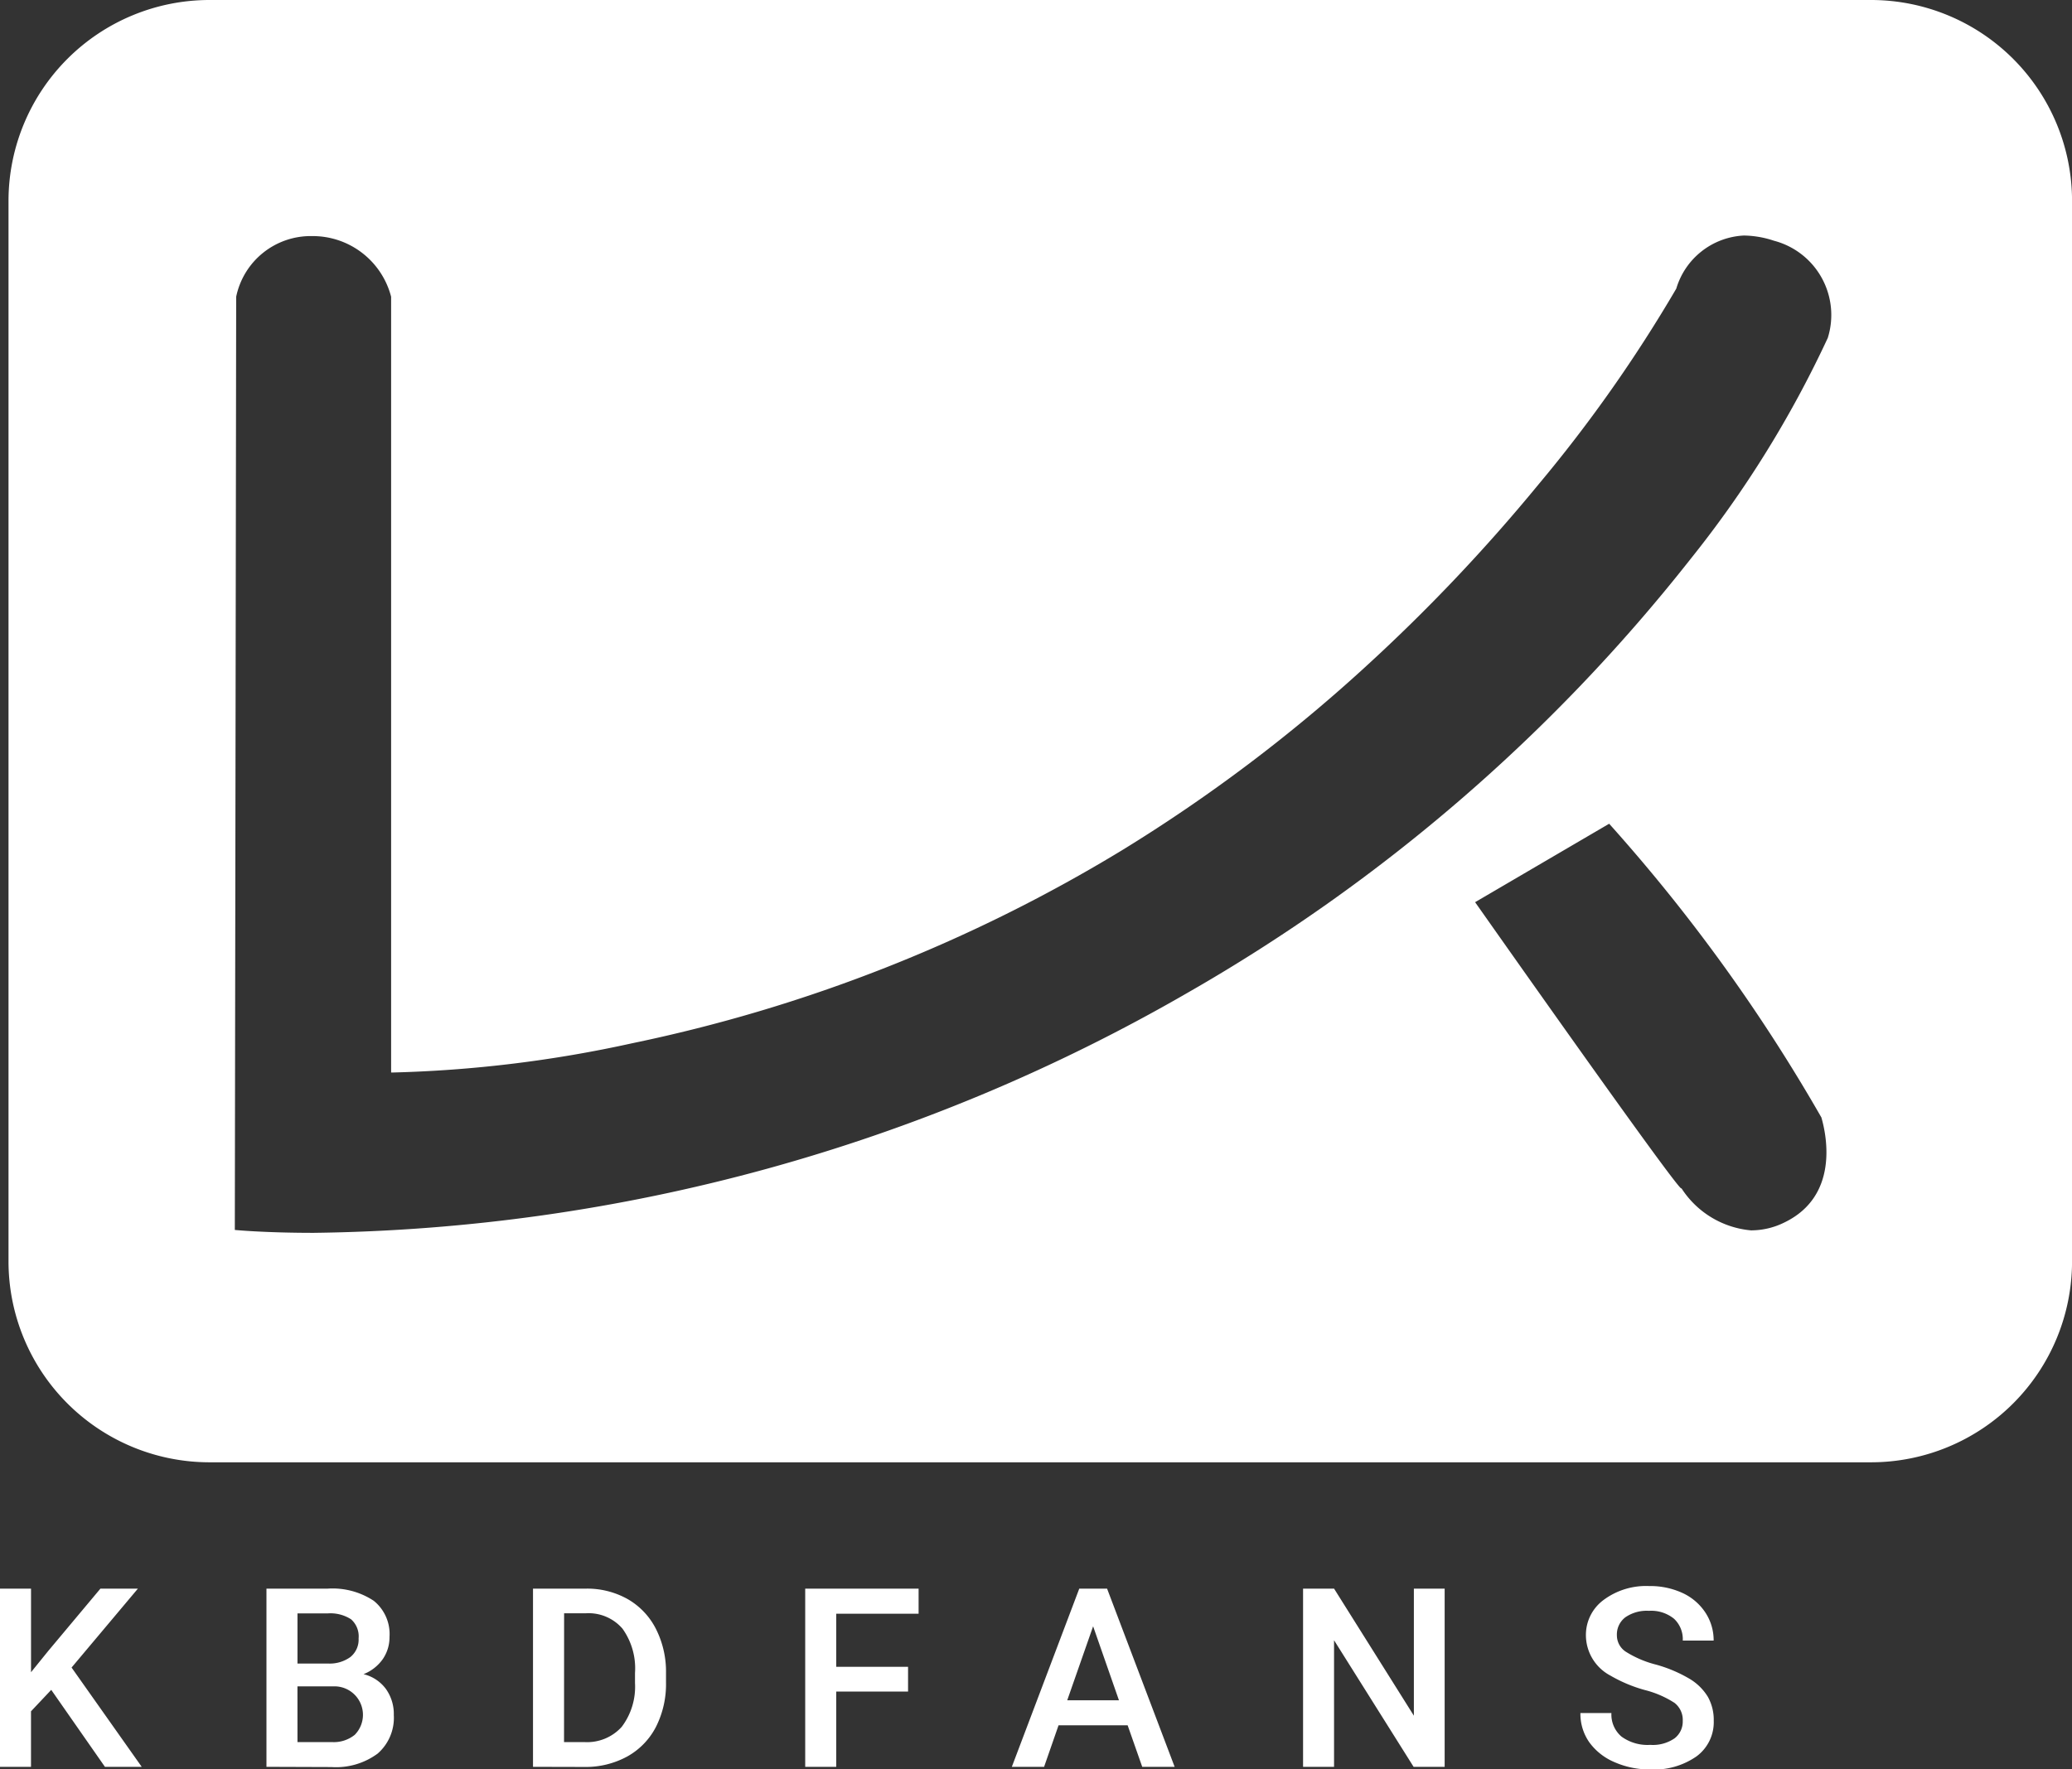 <svg xmlns="http://www.w3.org/2000/svg" width="82.537" height="70.502" viewBox="0 0 82.537 70.502">
  <rect x="0" y="0" width="82.537" height="70.502" fill="#333333" stroke="none"/>
  <path id="Union_3" data-name="Union 3" d="M64.319,70.216a2.385,2.385,0,0,1-1.006-.788,1.972,1.972,0,0,1-.358-1.172H64.19a1.153,1.153,0,0,0,.4.938,1.76,1.76,0,0,0,1.147.331,1.519,1.519,0,0,0,.969-.261.84.84,0,0,0,.325-.69.858.858,0,0,0-.329-.723,3.965,3.965,0,0,0-1.189-.513,5.771,5.771,0,0,1-1.368-.576,1.826,1.826,0,0,1-.971-1.592,1.73,1.73,0,0,1,.7-1.416,2.833,2.833,0,0,1,1.819-.557,3.07,3.07,0,0,1,1.324.274,2.177,2.177,0,0,1,.913.778,2,2,0,0,1,.332,1.121h-1.23a1.112,1.112,0,0,0-.349-.871,1.444,1.444,0,0,0-1-.315,1.5,1.5,0,0,0-.94.259.86.86,0,0,0-.335.723.78.78,0,0,0,.362.652,4.19,4.19,0,0,0,1.192.508,5.507,5.507,0,0,1,1.333.562,2.125,2.125,0,0,1,.737.723,1.88,1.88,0,0,1,.234.955,1.692,1.692,0,0,1-.68,1.413,2.955,2.955,0,0,1-1.849.526A3.468,3.468,0,0,1,64.319,70.216ZM56.31,70.4l-3.169-5.044V70.4H51.907V63.3h1.235l3.179,5.063V63.3h1.226V70.4ZM45.5,70.4l-.581-1.655H42.167L41.591,70.4H40.306L42.992,63.3H44.1L46.791,70.4Zm-2.988-2.651h2.061L43.544,64.8ZM32.075,70.4V63.3h4.517v1H33.311v2.115h2.861v.986H33.311V70.4Zm-10.843,0V63.3h2.1A3.291,3.291,0,0,1,25,63.715a2.861,2.861,0,0,1,1.13,1.192,3.778,3.778,0,0,1,.4,1.768v.356a3.771,3.771,0,0,1-.4,1.777,2.838,2.838,0,0,1-1.147,1.182,3.452,3.452,0,0,1-1.706.415Zm1.236-.986h.806a1.858,1.858,0,0,0,1.492-.607,2.65,2.65,0,0,0,.529-1.746v-.4a2.713,2.713,0,0,0-.5-1.768,1.783,1.783,0,0,0-1.46-.611h-.864ZM10.614,70.4V63.3H13.05a2.973,2.973,0,0,1,1.836.483,1.7,1.7,0,0,1,.63,1.44,1.537,1.537,0,0,1-.264.879,1.7,1.7,0,0,1-.771.606,1.564,1.564,0,0,1,.891.588,1.716,1.716,0,0,1,.315,1.038,1.892,1.892,0,0,1-.643,1.538,2.789,2.789,0,0,1-1.838.537Zm1.236-.986h1.372a1.328,1.328,0,0,0,.908-.288,1.135,1.135,0,0,0-.806-1.933H11.849Zm0-3.13h1.21a1.4,1.4,0,0,0,.9-.261.893.893,0,0,0,.325-.74.906.906,0,0,0-.3-.761,1.514,1.514,0,0,0-.935-.235h-1.2ZM4.18,70.4,2.041,67.333l-.806.855V70.4H0V63.3H1.236V66.63l.683-.844L4,63.3H5.493L2.851,66.444,5.645,70.4ZM8.339,58.266a8.009,8.009,0,0,1-8-8V8a8.009,8.009,0,0,1,8-8h66.2a8.009,8.009,0,0,1,8,8V50.266a8.009,8.009,0,0,1-8,8ZM9.408,11.824,9.354,49.008c.005,0,1.161.115,3.146.115a71.321,71.321,0,0,0,34.808-9.566A69.325,69.325,0,0,0,67.35,22.264a43.137,43.137,0,0,0,5.459-8.8,3.059,3.059,0,0,0-2.144-3.872,3.92,3.92,0,0,0-1.2-.207A2.959,2.959,0,0,0,66.774,11.5a57.036,57.036,0,0,1-5.494,7.809,70.2,70.2,0,0,1-6.9,7.271,63.505,63.505,0,0,1-9.687,7.3,61.664,61.664,0,0,1-19.51,7.689,50.055,50.055,0,0,1-9.553,1.166H15.58V11.824a3.225,3.225,0,0,0-3.146-2.417A3.031,3.031,0,0,0,9.408,11.824Zm60.372,37.2a2.99,2.99,0,0,0,1.312-.32c2.154-1.048,1.673-3.429,1.474-4.135-.005-.022-.01-.035-.01-.04A68.424,68.424,0,0,0,64.1,32.822l-5.34,3.126c.08.113,8.021,11.408,8.215,11.408,0,0,0-.008,0-.017h0A3.685,3.685,0,0,0,69.78,49.027Z" fill="#fff"/>
</svg>
